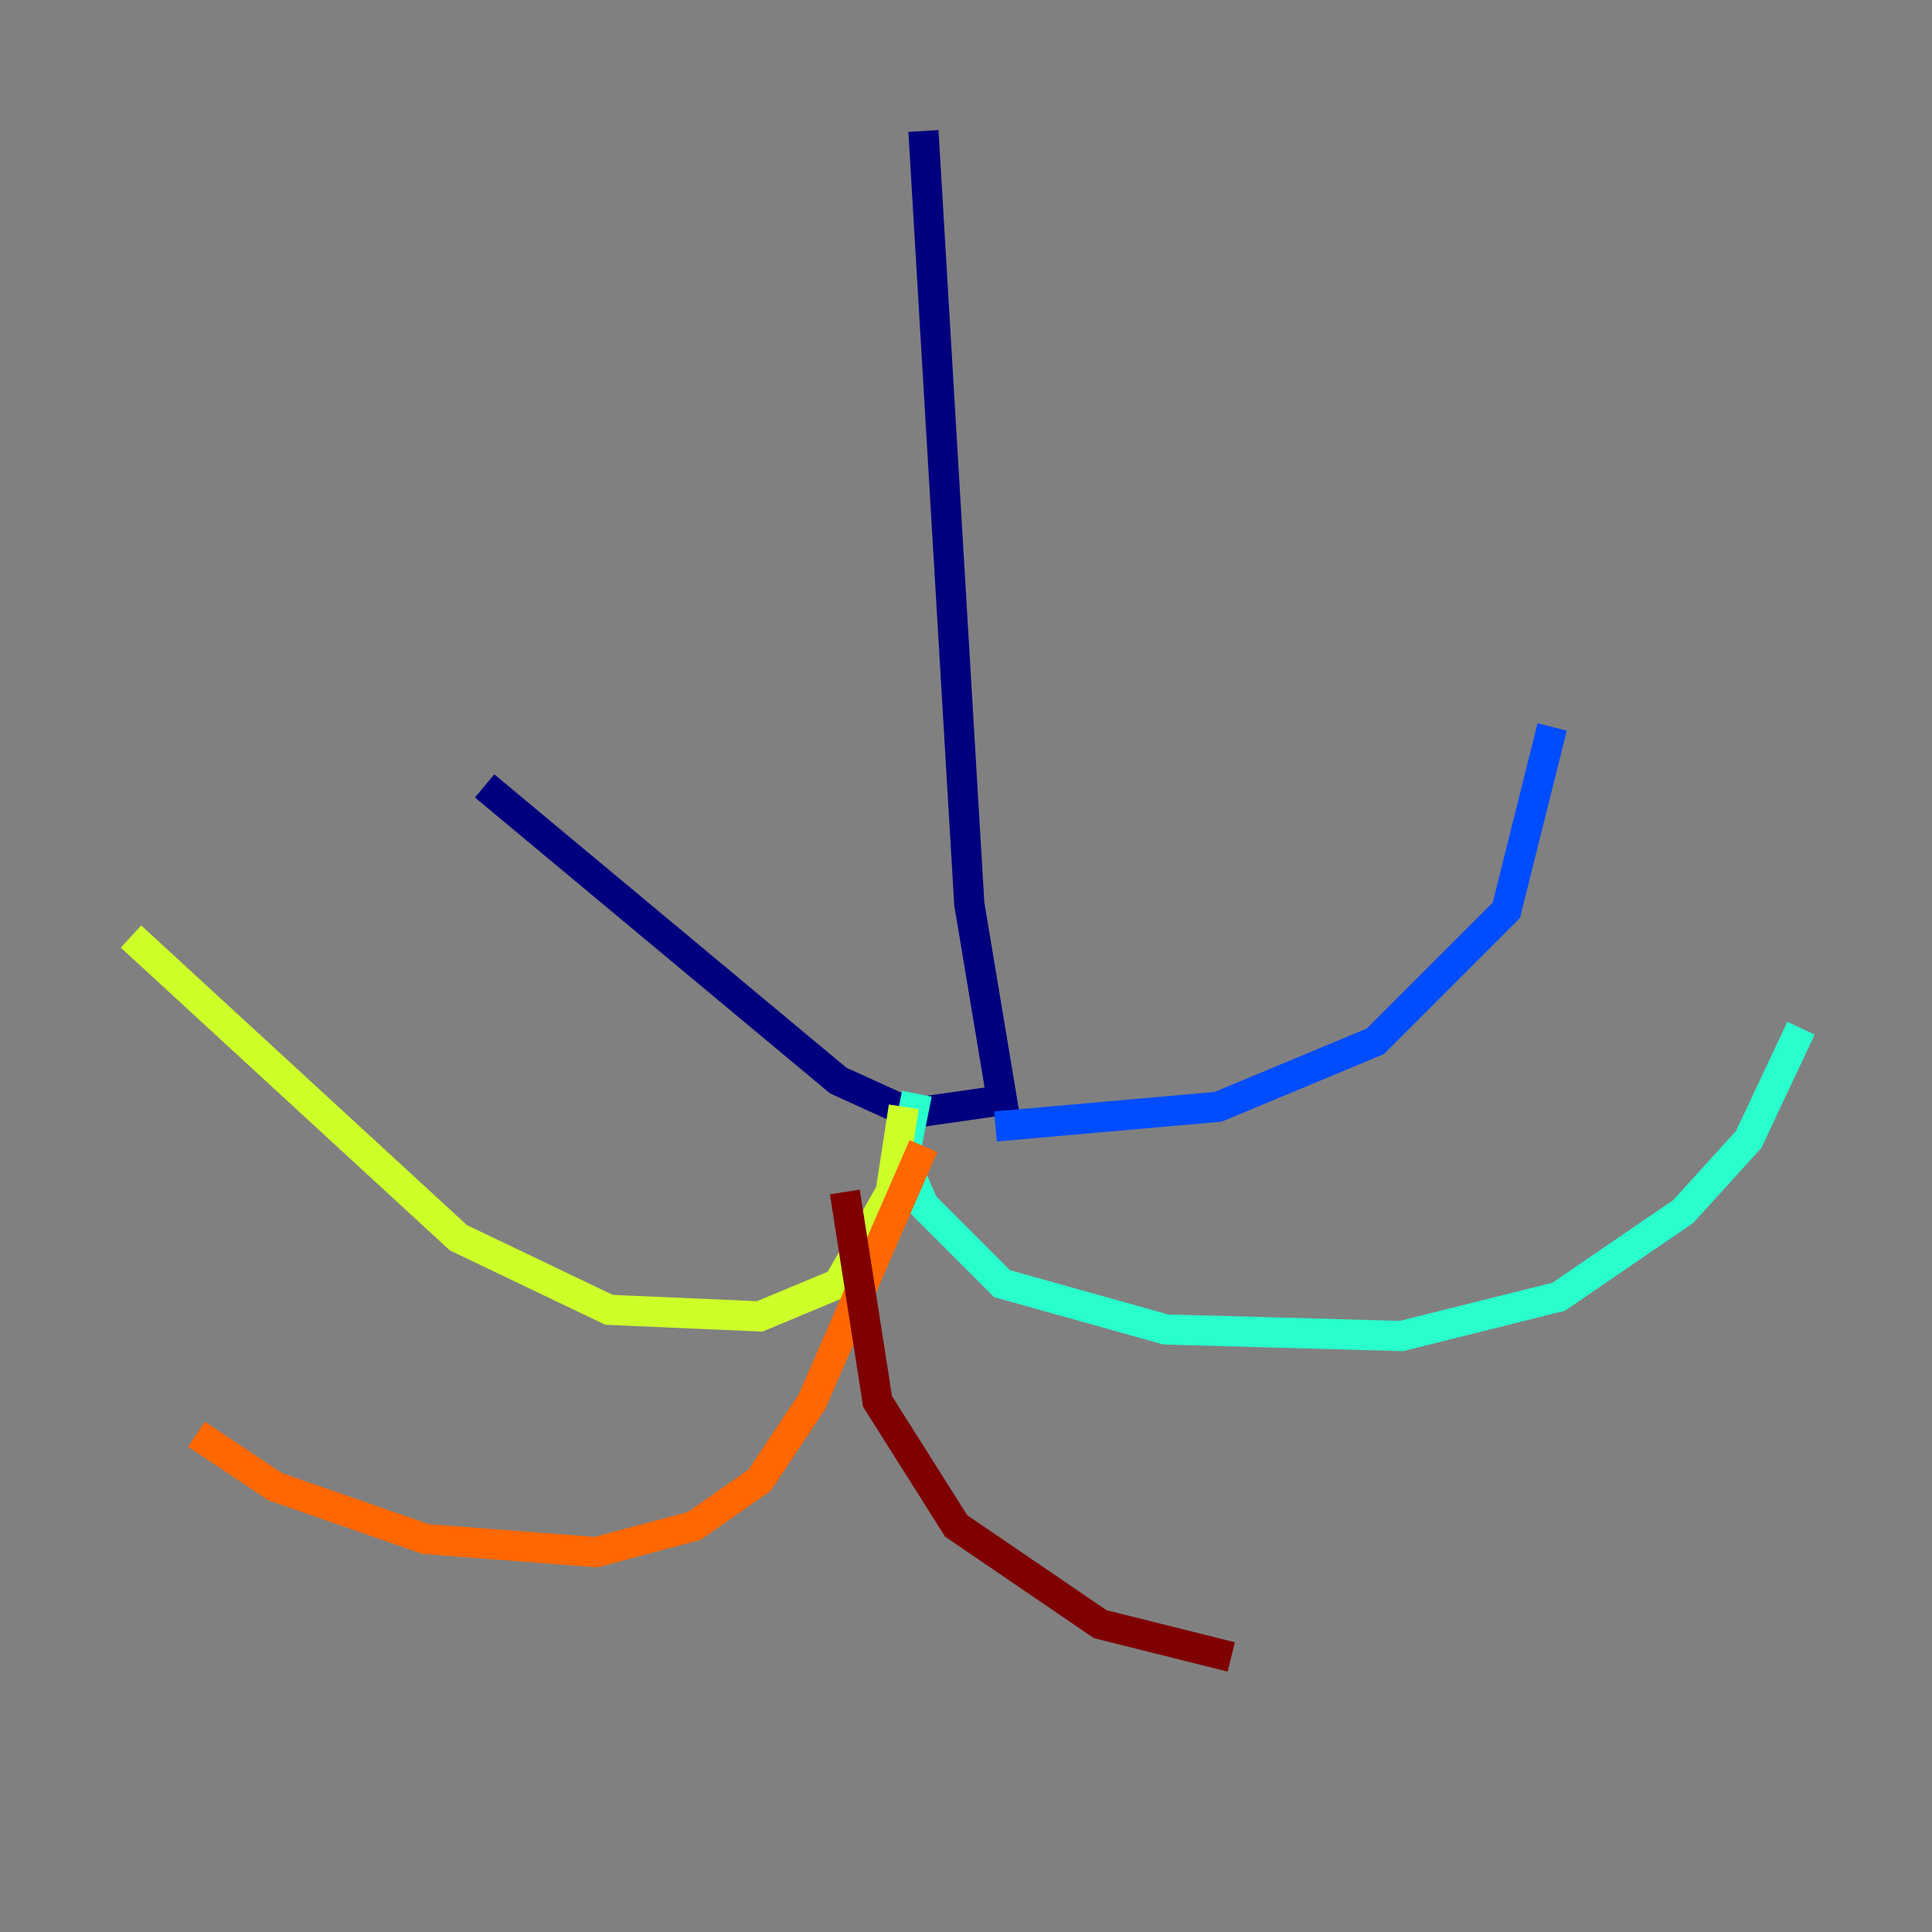 <?xml version="1.0" encoding="utf-8" ?>
<svg baseProfile="tiny" height="128" version="1.2" viewBox="0,0,128,128" width="128" xmlns="http://www.w3.org/2000/svg" xmlns:ev="http://www.w3.org/2001/xml-events" xmlns:xlink="http://www.w3.org/1999/xlink"><rect x="0" y="0" width="128" height="128" fill="#808080" stroke="none"/><defs /><polyline fill="none" points="61.18,8.678 64.217,59.878 66.386,72.895 60.312,73.763 55.539,71.593 32.108,52.068" stroke="#00007f" stroke-width="2" /><polyline fill="none" points="65.953,74.63 80.705,73.329 91.119,68.99 99.797,60.312 102.834,48.163" stroke="#004cff" stroke-width="2" /><polyline fill="none" points="60.746,72.461 59.878,76.8 61.18,79.837 66.386,85.044 77.234,88.081 92.854,88.515 103.268,85.912 111.512,80.271 115.851,75.498 119.322,68.122" stroke="#29ffcd" stroke-width="2" /><polyline fill="none" points="59.878,73.329 59.01,78.969 55.539,85.044 50.332,87.214 40.352,86.78 30.373,82.007 8.678,62.047" stroke="#cdff29" stroke-width="2" /><polyline fill="none" points="61.18,75.932 53.803,92.854 50.332,98.061 45.993,101.098 39.485,102.834 28.203,101.966 18.224,98.495 13.017,95.024" stroke="#ff6700" stroke-width="2" /><polyline fill="none" points="55.973,78.969 58.142,92.854 63.349,101.098 72.895,107.607 81.573,109.776" stroke="#7f0000" stroke-width="2" /></svg>
